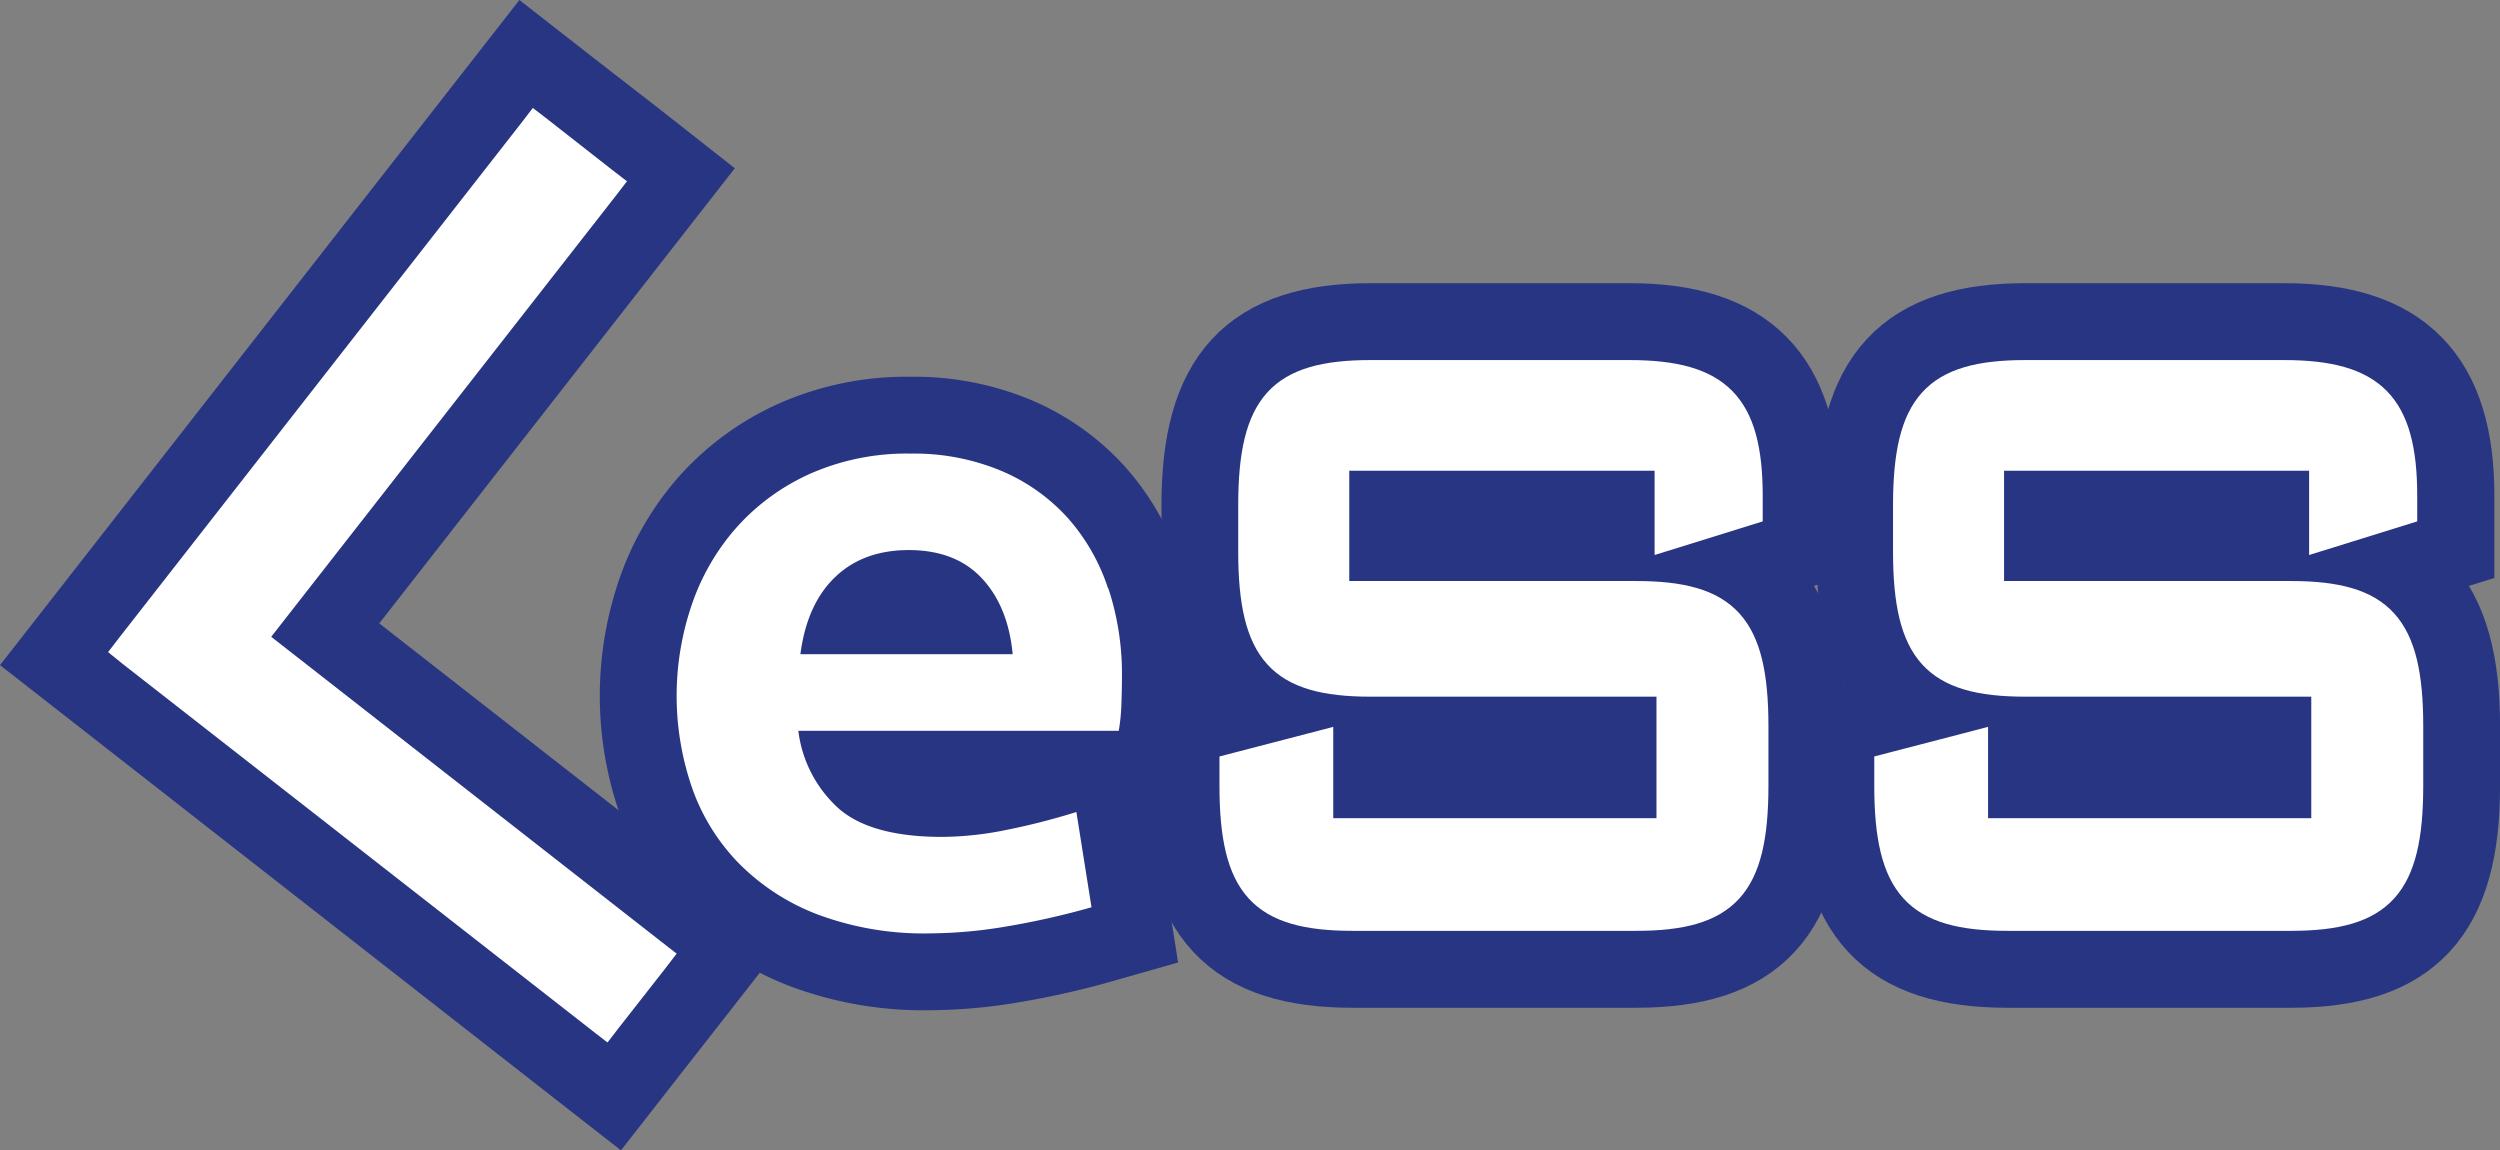<svg id="Layer_1" data-name="Layer 1" xmlns="http://www.w3.org/2000/svg" xmlns:xlink="http://www.w3.org/1999/xlink" viewBox="0 0 427.8 196.81"><rect x="0" y="0" width="427.8" height="196.81" fill="#808080" stroke="none"/><defs><style>.cls-1,.cls-4,.cls-5,.cls-7{fill:none;}.cls-2{clip-path:url(#clip-path);}.cls-3{fill:#283583;}.cls-4,.cls-5{stroke:#283583;}.cls-4{stroke-width:16.44px;}.cls-5{stroke-width:26.3px;}.cls-6{fill:#fff;}.cls-7{stroke:#fff;stroke-width:3.29px;}</style><clipPath id="clip-path" transform="translate(-63.22 -42.75)"><rect class="cls-1" x="-143" y="-63.55" width="841.89" height="1190.55"/></clipPath></defs><title>LeSS-logo</title><g class="cls-2"><path class="cls-3" d="M341.42,128.23v16.19l10.66-3.31L364,137.4l5.78-1.8v-8c0-19.48-8.55-28.17-27.72-28.17H297.75c-19.57,0-27.56,8.62-27.56,29.76v7.94c0,21.14,8,29.76,27.56,29.76h44v10.93H296.3V160.76L286,163.44l-12.89,3.35-6.15,1.6v8.83c0,21.14,8,29.76,27.72,29.76h48.51c19.57,0,27.56-8.62,27.56-29.76V167c0-21.14-8-29.76-27.56-29.76H299v-9h42.38Z" transform="translate(-63.22 -42.75)"/><path class="cls-4" d="M341.42,128.23v16.19l10.66-3.31L364,137.4l5.78-1.8v-8c0-19.48-8.55-28.17-27.72-28.17H297.75c-19.57,0-27.56,8.62-27.56,29.76v7.94c0,21.14,8,29.76,27.56,29.76h44v10.93H296.3V160.76L286,163.44l-12.89,3.35-6.15,1.6v8.83c0,21.14,8,29.76,27.72,29.76h48.51c19.57,0,27.56-8.62,27.56-29.76V167c0-21.14-8-29.76-27.56-29.76H299v-9h42.38Z" transform="translate(-63.22 -42.75)"/><path class="cls-3" d="M81.24,160.21L161.58,223l6.48,5.06,5.06-6.48,7.83-10,5.06-6.48L179.52,200l-62.94-49.16,55.8-71.42,5.06-6.48L171,67.88,160,59.35l-6.48-5.06-5.06,6.48L79.82,148.67l-5.06,6.48Z" transform="translate(-63.22 -42.75)"/><path class="cls-4" d="M81.24,160.21L161.58,223l6.48,5.06,5.06-6.48,7.83-10,5.06-6.48L179.52,200l-62.94-49.16,55.8-71.42,5.06-6.48L171,67.88,160,59.35l-6.48-5.06-5.06,6.48L79.82,148.67l-5.06,6.48Z" transform="translate(-63.22 -42.75)"/><path class="cls-3" d="M453.47,128.23v16.19l10.66-3.31,11.93-3.71,5.78-1.8v-8c0-19.48-8.55-28.17-27.72-28.17H409.8c-19.57,0-27.56,8.62-27.56,29.76v7.94c0,21.14,8,29.76,27.56,29.76h44v10.93H408.35V160.76l-10.29,2.68-12.89,3.35-6.15,1.6v8.83c0,21.14,8,29.76,27.72,29.76h48.51c19.57,0,27.56-8.62,27.56-29.76V167c0-21.14-8-29.76-27.56-29.76H411.09v-9h42.38Z" transform="translate(-63.22 -42.75)"/><path class="cls-4" d="M453.47,128.23v16.19l10.66-3.31,11.93-3.71,5.78-1.8v-8c0-19.48-8.55-28.17-27.72-28.17H409.8c-19.57,0-27.56,8.62-27.56,29.76v7.94c0,21.14,8,29.76,27.56,29.76h44v10.93H408.35V160.76l-10.29,2.68-12.89,3.35-6.15,1.6v8.83c0,21.14,8,29.76,27.72,29.76h48.51c19.57,0,27.56-8.62,27.56-29.76V167c0-21.14-8-29.76-27.56-29.76H411.09v-9h42.38Z" transform="translate(-63.22 -42.75)"/><path class="cls-3" d="M252.83,143.43a34.09,34.09,0,0,0-6.85-12,32.26,32.26,0,0,0-11.3-8.06,38.73,38.73,0,0,0-15.65-3,40.84,40.84,0,0,0-17.14,3.43,37.35,37.35,0,0,0-12.6,9.17,38.83,38.83,0,0,0-7.69,13.25,48.25,48.25,0,0,0,0,31.21,35.06,35.06,0,0,0,8,13,38,38,0,0,0,13.52,8.8,52,52,0,0,0,19.27,3.24,80.69,80.69,0,0,0,13.15-1.2A134.12,134.12,0,0,0,250,198l-2.59-16.3a116.69,116.69,0,0,1-11.95,3.06,56.48,56.48,0,0,1-11,1.2q-12.23,0-17.78-4.91a21.38,21.38,0,0,1-6.85-13.25h54.83a33.36,33.36,0,0,0,.46-4.72q0.09-2.68.09-4.72a46.9,46.9,0,0,0-2.32-14.91m-52.7,11.21q1.11-8.52,5.93-13.15t12.6-4.63q8,0,12.51,4.82t5.28,13H200.13Z" transform="translate(-63.22 -42.75)"/><path class="cls-5" d="M252.83,143.43a34.09,34.09,0,0,0-6.85-12,32.26,32.26,0,0,0-11.3-8.06,38.73,38.73,0,0,0-15.65-3,40.84,40.84,0,0,0-17.14,3.43,37.35,37.35,0,0,0-12.6,9.17,38.83,38.83,0,0,0-7.69,13.25,48.25,48.25,0,0,0,0,31.21,35.06,35.06,0,0,0,8,13,38,38,0,0,0,13.52,8.8,52,52,0,0,0,19.27,3.24,80.69,80.69,0,0,0,13.15-1.2A134.12,134.12,0,0,0,250,198l-2.59-16.3a116.69,116.69,0,0,1-11.95,3.06,56.48,56.48,0,0,1-11,1.2q-12.23,0-17.78-4.91a21.38,21.38,0,0,1-6.85-13.25h54.83a33.36,33.36,0,0,0,.46-4.72q0.09-2.68.09-4.72A46.9,46.9,0,0,0,252.83,143.43Zm-52.7,11.21q1.11-8.52,5.93-13.15t12.6-4.63q8,0,12.51,4.82t5.28,13H200.13Z" transform="translate(-63.22 -42.75)"/><path class="cls-6" d="M348,121.66v13.83l2.13-.66,11.92-3.71,1.16-.36V127.6c0-15.94-5.53-21.59-21.14-21.59H297.75c-15.88,0-21,5.63-21,23.18v7.95c0,17.55,5.1,23.18,21,23.18h50.57V184.4H289.72V169.26l-2.06.54-12.89,3.35-1.23.32v3.74c0,17.55,5.14,23.18,21.14,23.18h48.51c15.88,0,21-5.63,21-23.18V167c0-17.55-5.1-23.18-21-23.18H292.46V121.66H348Z" transform="translate(-63.22 -42.75)"/><path class="cls-7" d="M348,121.66v13.83l2.13-.66,11.92-3.71,1.16-.36V127.6c0-15.94-5.53-21.59-21.14-21.59H297.75c-15.88,0-21,5.63-21,23.18v7.95c0,17.55,5.1,23.18,21,23.18h50.57V184.4H289.72V169.26l-2.06.54-12.89,3.35-1.23.32v3.74c0,17.55,5.14,23.18,21.14,23.18h48.51c15.88,0,21-5.63,21-23.18V167c0-17.55-5.1-23.18-21-23.18H292.46V121.66H348Z" transform="translate(-63.22 -42.75)"/><path class="cls-6" d="M85.25,155.08l80.34,62.75,1.29,1,1-1.3,7.83-10,1-1.3-1.29-1L107.32,152,167.2,75.37l1-1.3-1.3-1L156,64.53l-1.3-1-1,1.3L85,152.77l-1,1.3Z" transform="translate(-63.22 -42.75)"/><path class="cls-7" d="M85.25,155.08l80.34,62.75,1.29,1,1-1.3,7.83-10,1-1.3-1.29-1L107.32,152,167.2,75.37l1-1.3-1.3-1L156,64.53l-1.3-1-1,1.3L85,152.77l-1,1.3Z" transform="translate(-63.22 -42.75)"/><path class="cls-6" d="M460,121.66v13.83l2.13-.66,11.92-3.71,1.16-.36V127.6c0-15.94-5.53-21.59-21.14-21.59H409.8c-15.88,0-21,5.63-21,23.18v7.95c0,17.55,5.1,23.18,21,23.18h50.57V184.4H401.77V169.26l-2.06.54-12.89,3.35-1.23.32v3.74c0,17.55,5.14,23.18,21.14,23.18h48.51c15.88,0,21-5.63,21-23.18V167c0-17.55-5.1-23.18-21-23.18H404.51V121.66H460Z" transform="translate(-63.22 -42.75)"/><path class="cls-7" d="M460,121.66v13.83l2.13-.66,11.92-3.71,1.16-.36V127.6c0-15.94-5.53-21.59-21.14-21.59H409.8c-15.88,0-21,5.63-21,23.18v7.95c0,17.55,5.1,23.18,21,23.18h50.57V184.4H401.77V169.26l-2.06.54-12.89,3.35-1.23.32v3.74c0,17.55,5.14,23.18,21.14,23.18h48.51c15.88,0,21-5.63,21-23.18V167c0-17.55-5.1-23.18-21-23.18H404.51V121.66H460Z" transform="translate(-63.22 -42.75)"/><path class="cls-6" d="M252.83,143.43a34.09,34.09,0,0,0-6.85-12,32.26,32.26,0,0,0-11.3-8.06,38.73,38.73,0,0,0-15.65-3,40.84,40.84,0,0,0-17.14,3.43,37.35,37.35,0,0,0-12.6,9.17,38.83,38.83,0,0,0-7.69,13.25,48.25,48.25,0,0,0,0,31.21,35.06,35.06,0,0,0,8,13,38,38,0,0,0,13.52,8.8,52,52,0,0,0,19.27,3.24,80.69,80.69,0,0,0,13.15-1.2A134.12,134.12,0,0,0,250,198l-2.59-16.3a116.69,116.69,0,0,1-11.95,3.06,56.48,56.48,0,0,1-11,1.2q-12.23,0-17.78-4.91a21.38,21.38,0,0,1-6.85-13.25h54.83a33.36,33.36,0,0,0,.46-4.72q0.09-2.68.09-4.72a46.9,46.9,0,0,0-2.32-14.91m-52.7,11.21q1.11-8.52,5.93-13.15t12.6-4.63q8,0,12.51,4.82t5.28,13H200.13Z" transform="translate(-63.22 -42.75)"/></g></svg>